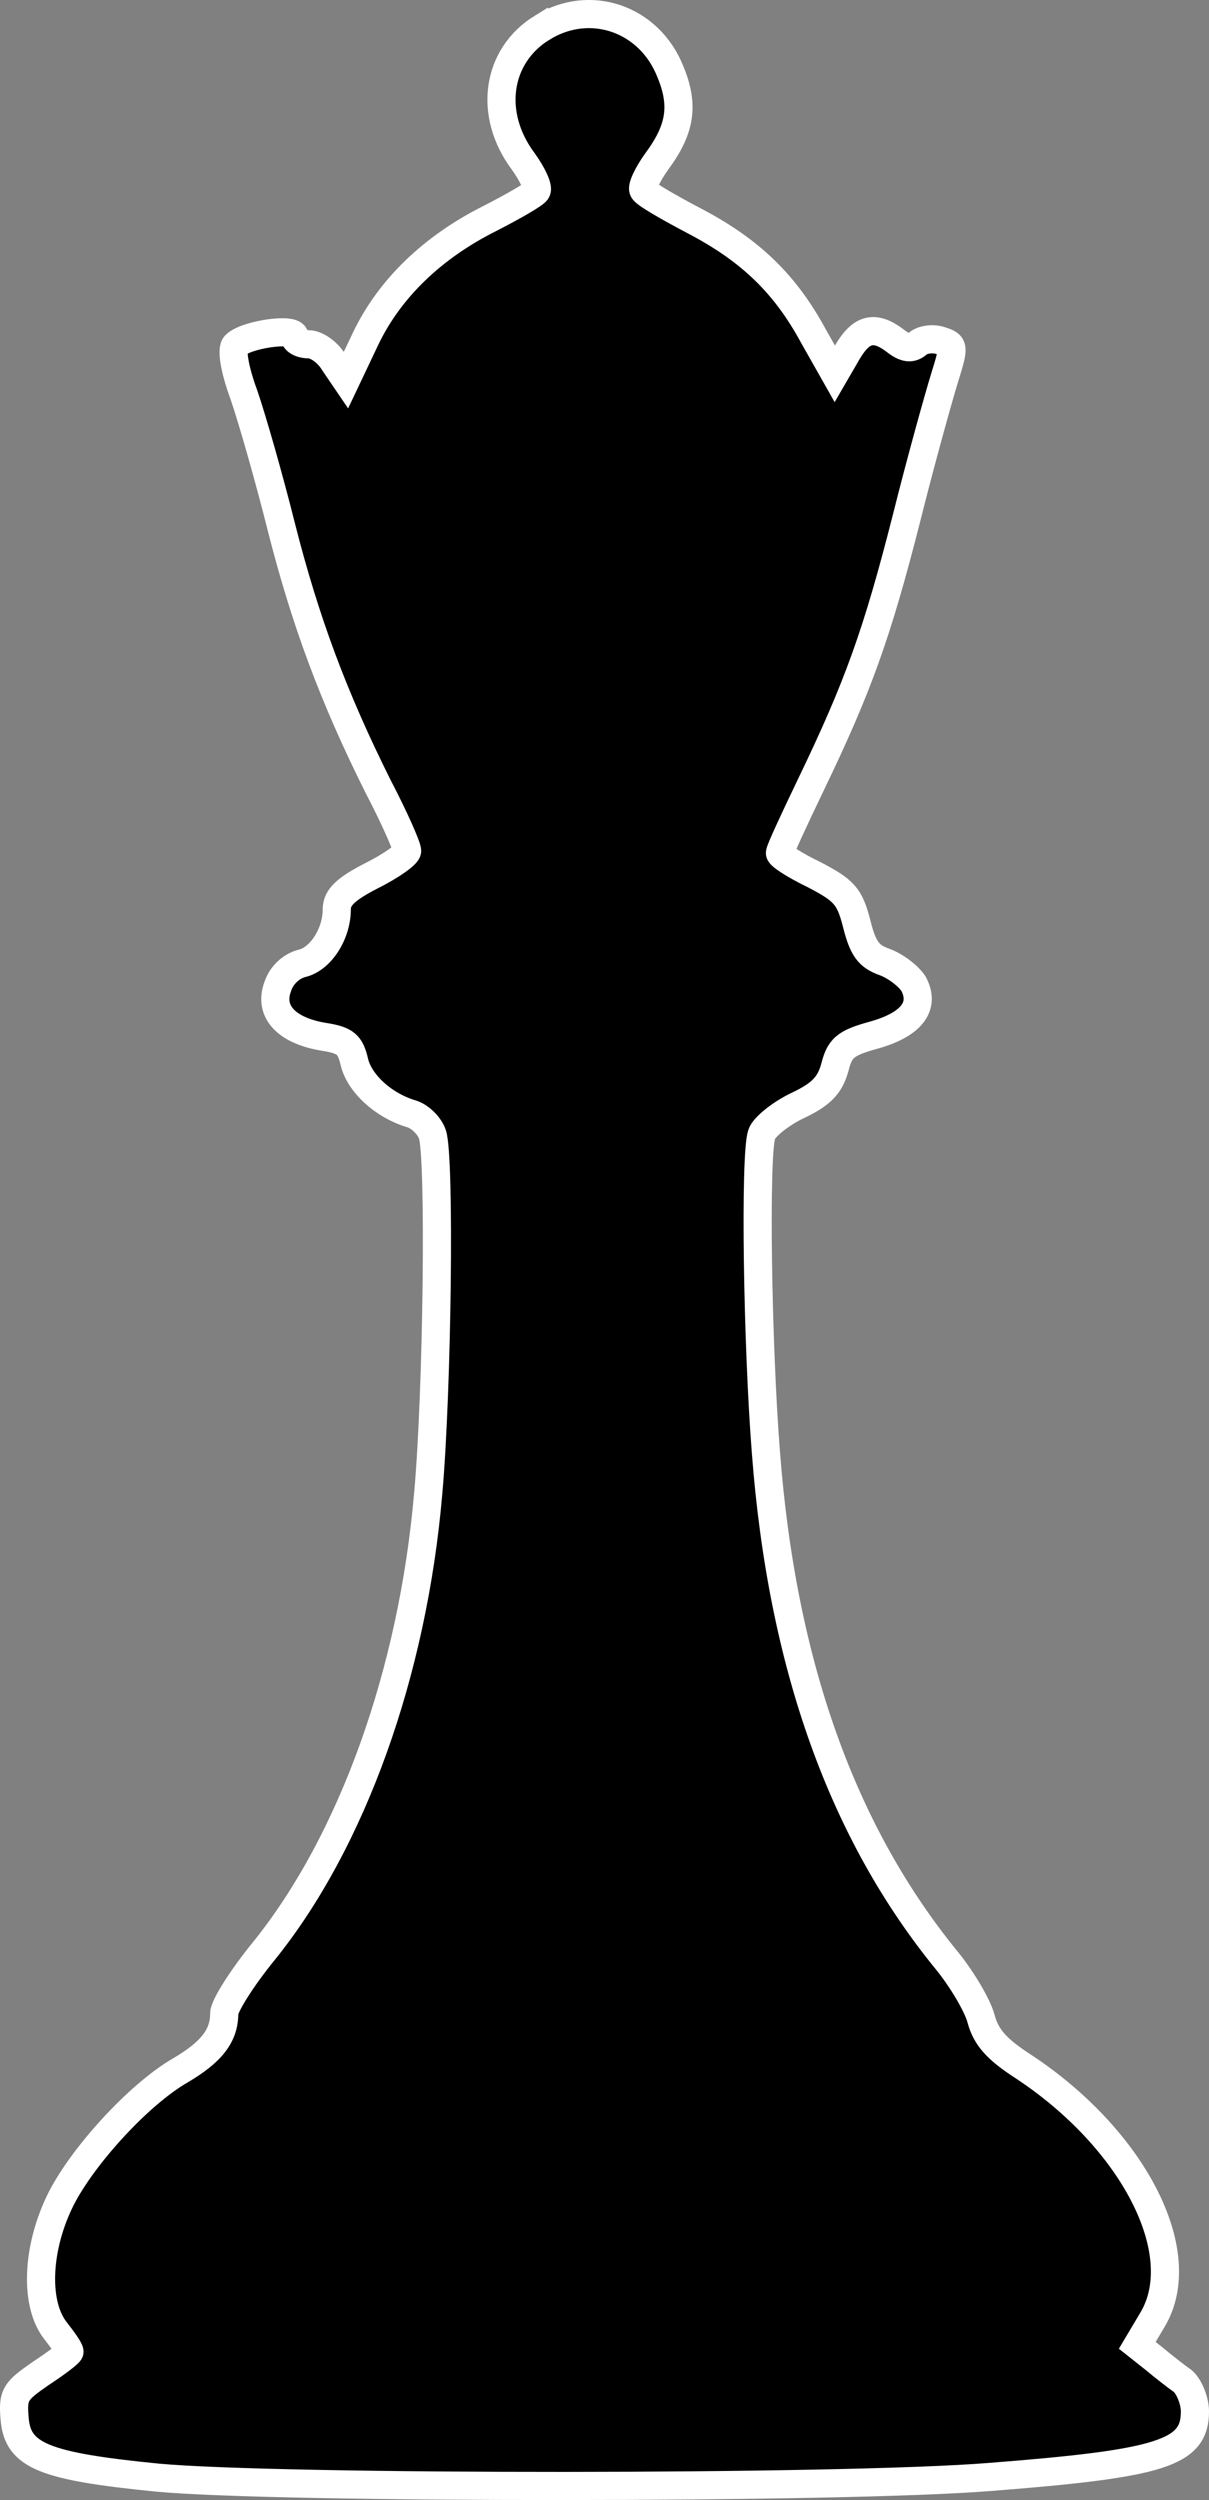 <?xml version="1.0" encoding="UTF-8"?>
<svg id="Capa_2" data-name="Capa 2" xmlns="http://www.w3.org/2000/svg" viewBox="0 0 171.88 355.32">
  <rect x="0" y="0" width="171.88" height="355.32" fill="#808080" stroke="none"/>
  <defs>
    <style>
      .cls-1 {
        stroke: #fff;
        stroke-miterlimit: 10;
        stroke-width: 4px;
      }
    </style>
  </defs>
  <g id="Capa_1-2" data-name="Capa 1">
    <path class="cls-1" d="m77.08,3.93c-6.5,4-7.7,12.3-2.7,19,1.3,1.8,2.2,3.7,1.9,4.2s-3.3,2.2-6.6,3.9c-8.2,4.1-14.3,10-17.7,17.1l-2.8,5.9-1.7-2.5c-.9-1.5-2.5-2.6-3.6-2.6s-2-.5-2-1.1c0-1.3-6.9-.3-8.4,1.2-.6.5-.2,3.3,1.2,7.1,1.2,3.5,3.6,11.9,5.3,18.7,3.4,13.4,7.4,24.2,13.8,37,2.3,4.4,4.1,8.5,4.1,9.1,0,.5-2.2,2.1-5,3.5-3.7,1.9-5,3.1-5,4.8,0,3.5-2.3,7.1-5,7.7-1.5.4-2.9,1.7-3.4,3.3-1.3,3.5,1.2,6.2,6.4,7.1,3.3.5,3.9,1.1,4.5,3.6.7,3,4.1,6.2,8.2,7.4,1.2.4,2.5,1.7,2.9,2.9,1.1,3.3.7,36.5-.6,51-2.2,25.5-10.8,49.5-23.4,65.1-3.1,3.8-5.6,7.8-5.6,8.8,0,3.2-1.8,5.5-6.2,8.1-6.1,3.5-14.4,12.7-17.3,18.9-3.2,6.8-3.4,14.4-.5,18.1,1.1,1.4,2,2.7,2,3,0,.2-1.8,1.6-4.1,3.1-3.6,2.5-4,3-3.7,6.4.4,5.3,4.2,6.8,20.3,8.4,17.2,1.6,97.6,1.6,118.4-.1,24.4-1.9,29.1-3.4,29.1-9.3,0-1.5-.8-3.5-1.7-4.3-1-.7-2.9-2.2-4.1-3.2l-2.4-1.9,2.2-3.7c5.6-9.5-2.8-25.7-18.5-36-3.7-2.4-5.2-4.1-5.9-6.7-.5-1.9-2.7-5.6-4.8-8.2-14.9-18.2-23.5-42.1-25.8-72.4-1.2-15.2-1.6-42-.6-45.1.3-1,2.6-2.9,5.1-4.1,3.4-1.6,4.6-2.9,5.3-5.4.7-2.8,1.5-3.5,5.5-4.6,5.4-1.5,7.4-4.1,5.7-7.3-.7-1.1-2.5-2.5-4.1-3.1-2.3-.8-3.1-1.9-4-5.5-1-3.9-1.8-4.7-6-6.9-2.7-1.3-4.9-2.7-4.9-3.1s2-4.7,4.4-9.7c6.7-13.9,9.4-21.4,13.6-37.9,2.1-8.4,4.6-17.3,5.4-19.9,1.4-4.5,1.4-4.7-.5-5.3-1.1-.4-2.6-.2-3.3.4-.9.8-1.8.7-3.2-.4-2.9-2.2-4.8-1.8-6.8,1.6l-1.8,3.1-3-5.3c-4-7.4-8.9-12.2-16.9-16.4-3.8-2-7.1-3.9-7.3-4.4-.3-.4.6-2.3,1.9-4.1,3.4-4.6,3.9-8,1.9-12.8-3-7.5-11.4-10.4-18.2-6.2Z"/>
  </g>
</svg>